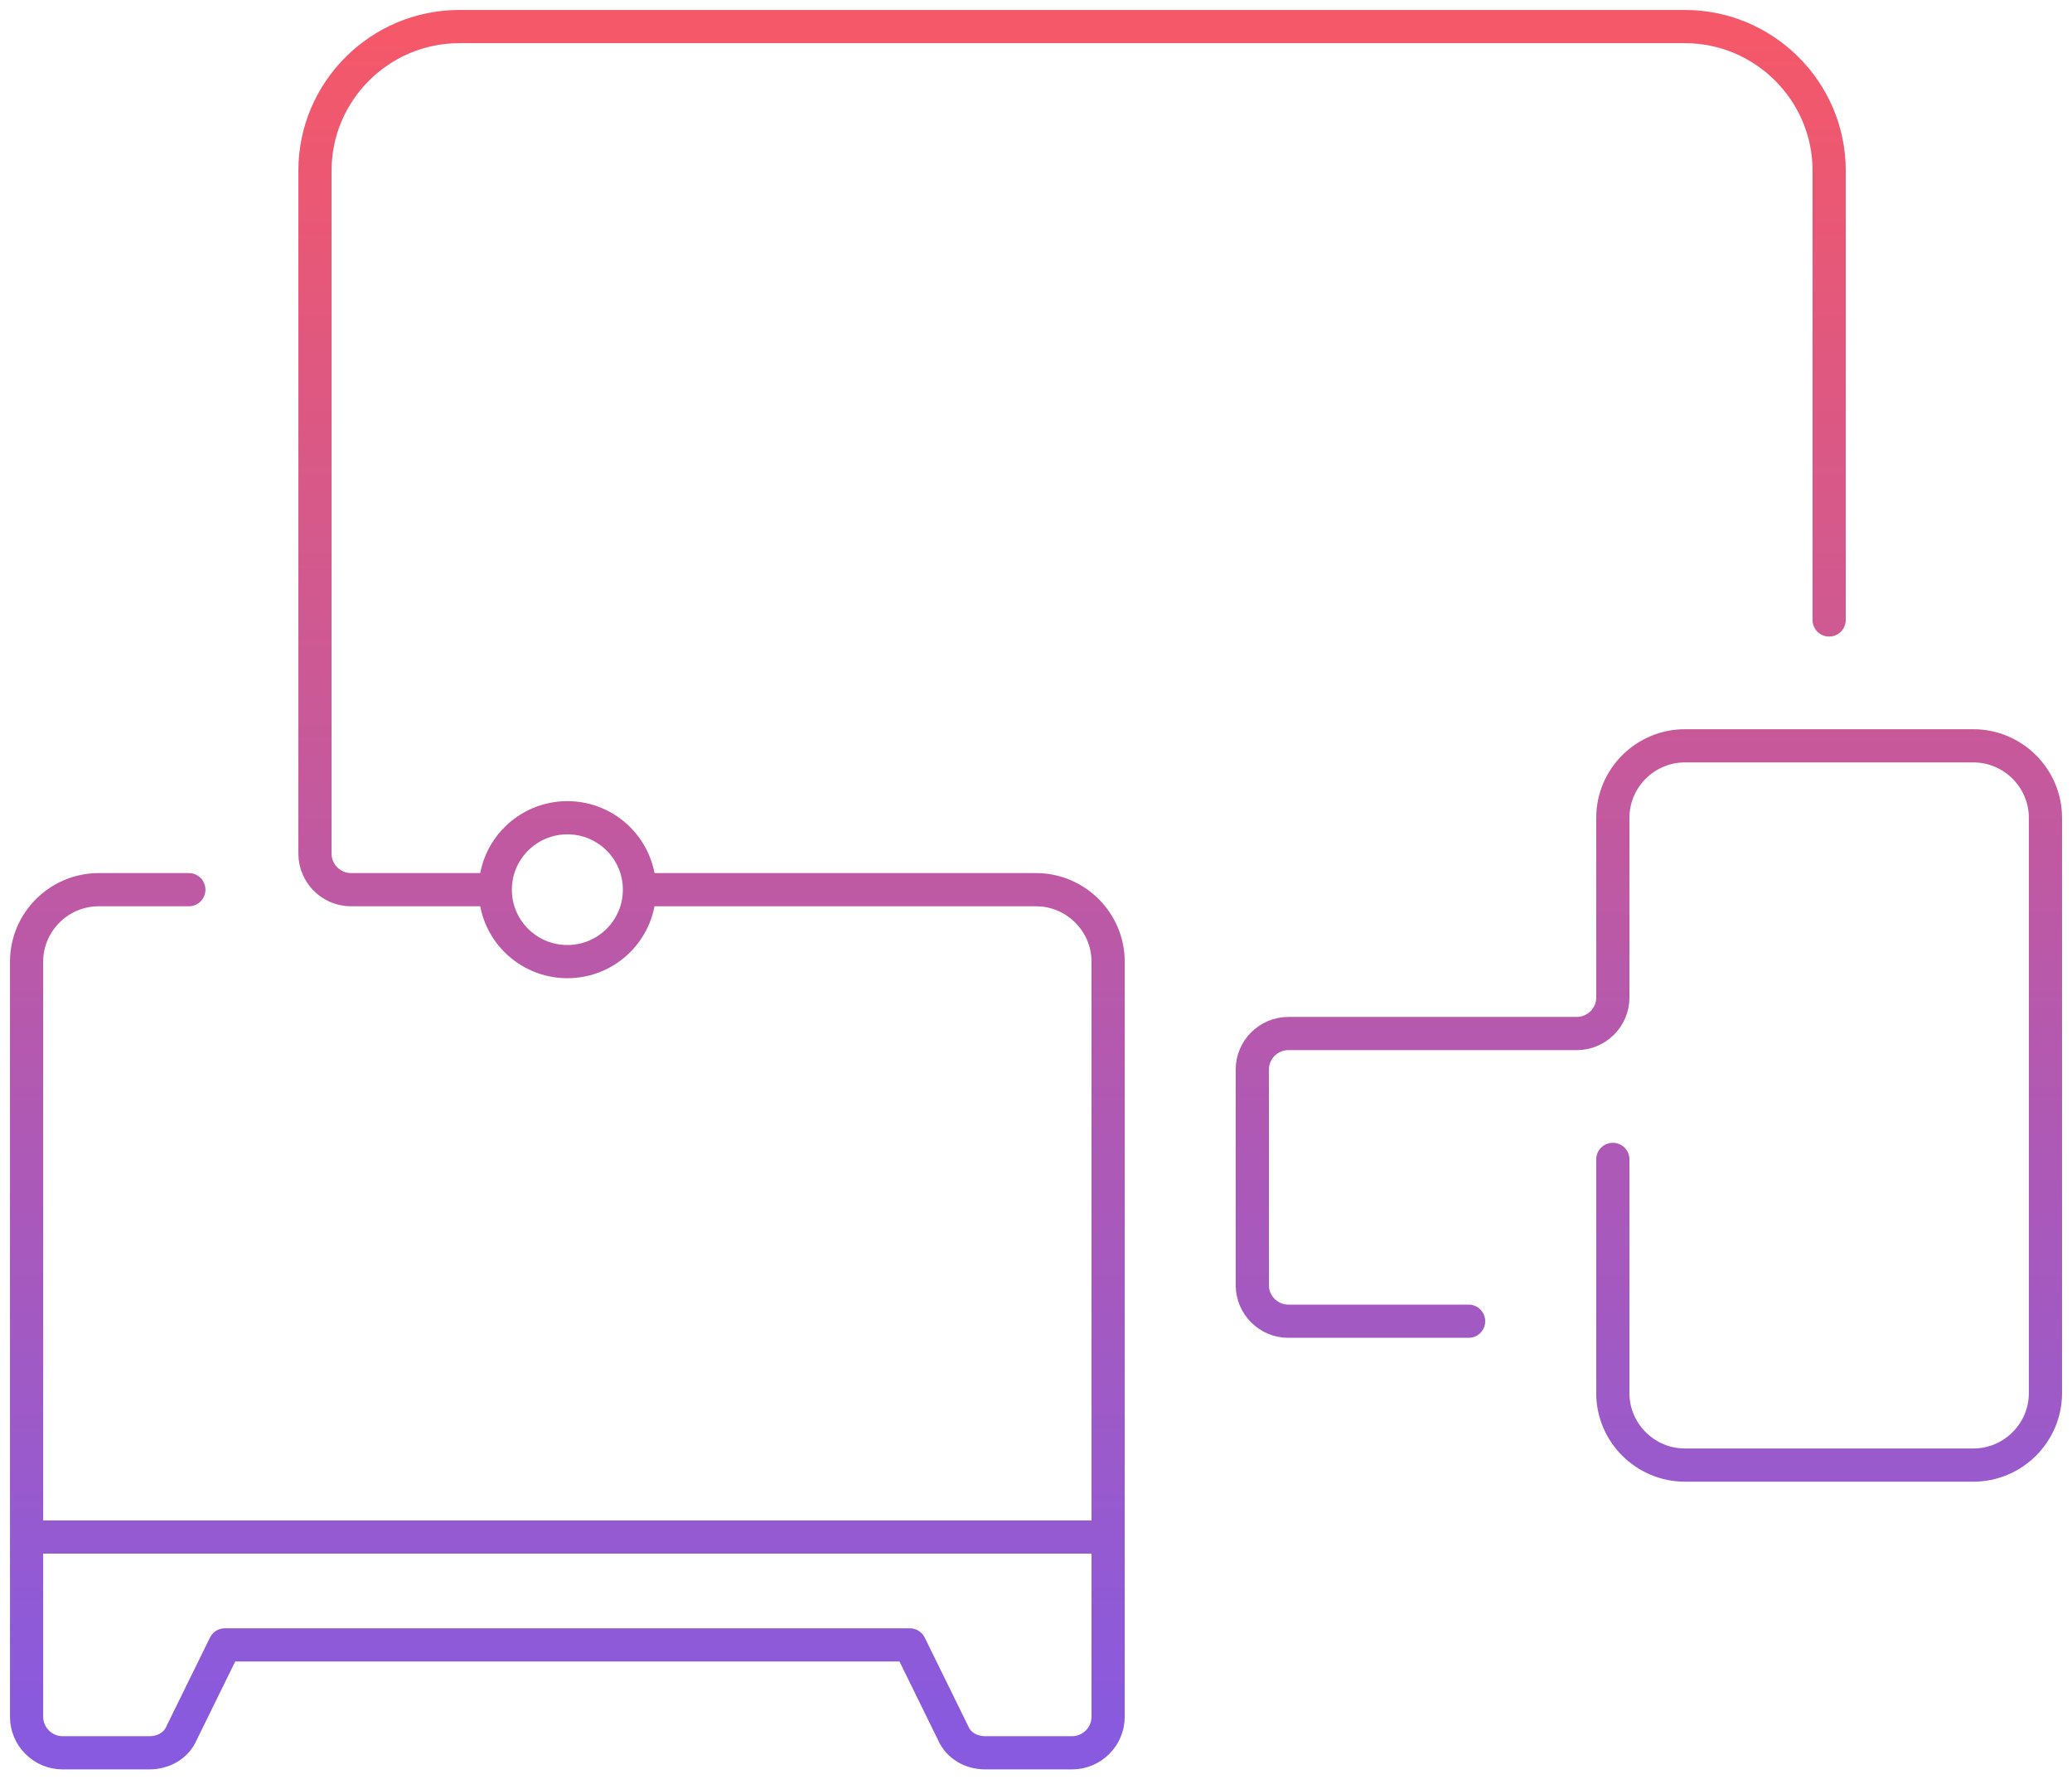 <svg fill="none" height="134" viewBox="0 0 156 134" width="156" xmlns="http://www.w3.org/2000/svg" xmlns:xlink="http://www.w3.org/1999/xlink"><linearGradient id="a" gradientUnits="userSpaceOnUse" x1="78" x2="78" y1="2" y2="132"><stop offset="0" stop-color="#f55868"/><stop offset="1" stop-color="#875ae0"/></linearGradient><path d="m37.286 67h-10.857c-1.493 0-2.714-1.219-2.714-2.708v-51.458c0-5.958 4.886-10.833 10.857-10.833h92.286c5.972 0 10.857 4.875 10.857 10.833v33.854m-100.428 20.312c0 2.991 2.43 5.417 5.429 5.417s5.429-2.425 5.429-5.417m-10.857 0c0-2.991 2.43-5.417 5.429-5.417s5.429 2.425 5.429 5.417m-33.929 0h-6.786c-2.986 0-5.429 2.438-5.429 5.417v56.875c0 1.489 1.221 2.708 2.714 2.708h6.514c1.086 0 2.036-.542 2.443-1.49l3.257-6.635h51.571l3.257 6.635c.407.948 1.357 1.49 2.443 1.49h6.514c1.493 0 2.714-1.219 2.714-2.708v-56.875c0-2.979-2.443-5.417-5.429-5.417h-29.857m73.286 20.312v17.605c0 2.979 2.442 5.416 5.428 5.416h21.714c2.986 0 5.429-2.437 5.429-5.416v-43.334c0-2.979-2.443-5.417-5.429-5.417h-21.714c-2.986 0-5.428 2.438-5.428 5.417v13.542c0 1.49-1.222 2.708-2.715 2.708h-21.714c-1.493 0-2.714 1.219-2.714 2.708v16.25c0 1.49 1.221 2.708 2.714 2.708h13.571m-108.435 16.25h81.293" stroke="url(#a)" stroke-linecap="round" stroke-linejoin="round" stroke-width="2.5"/></svg>